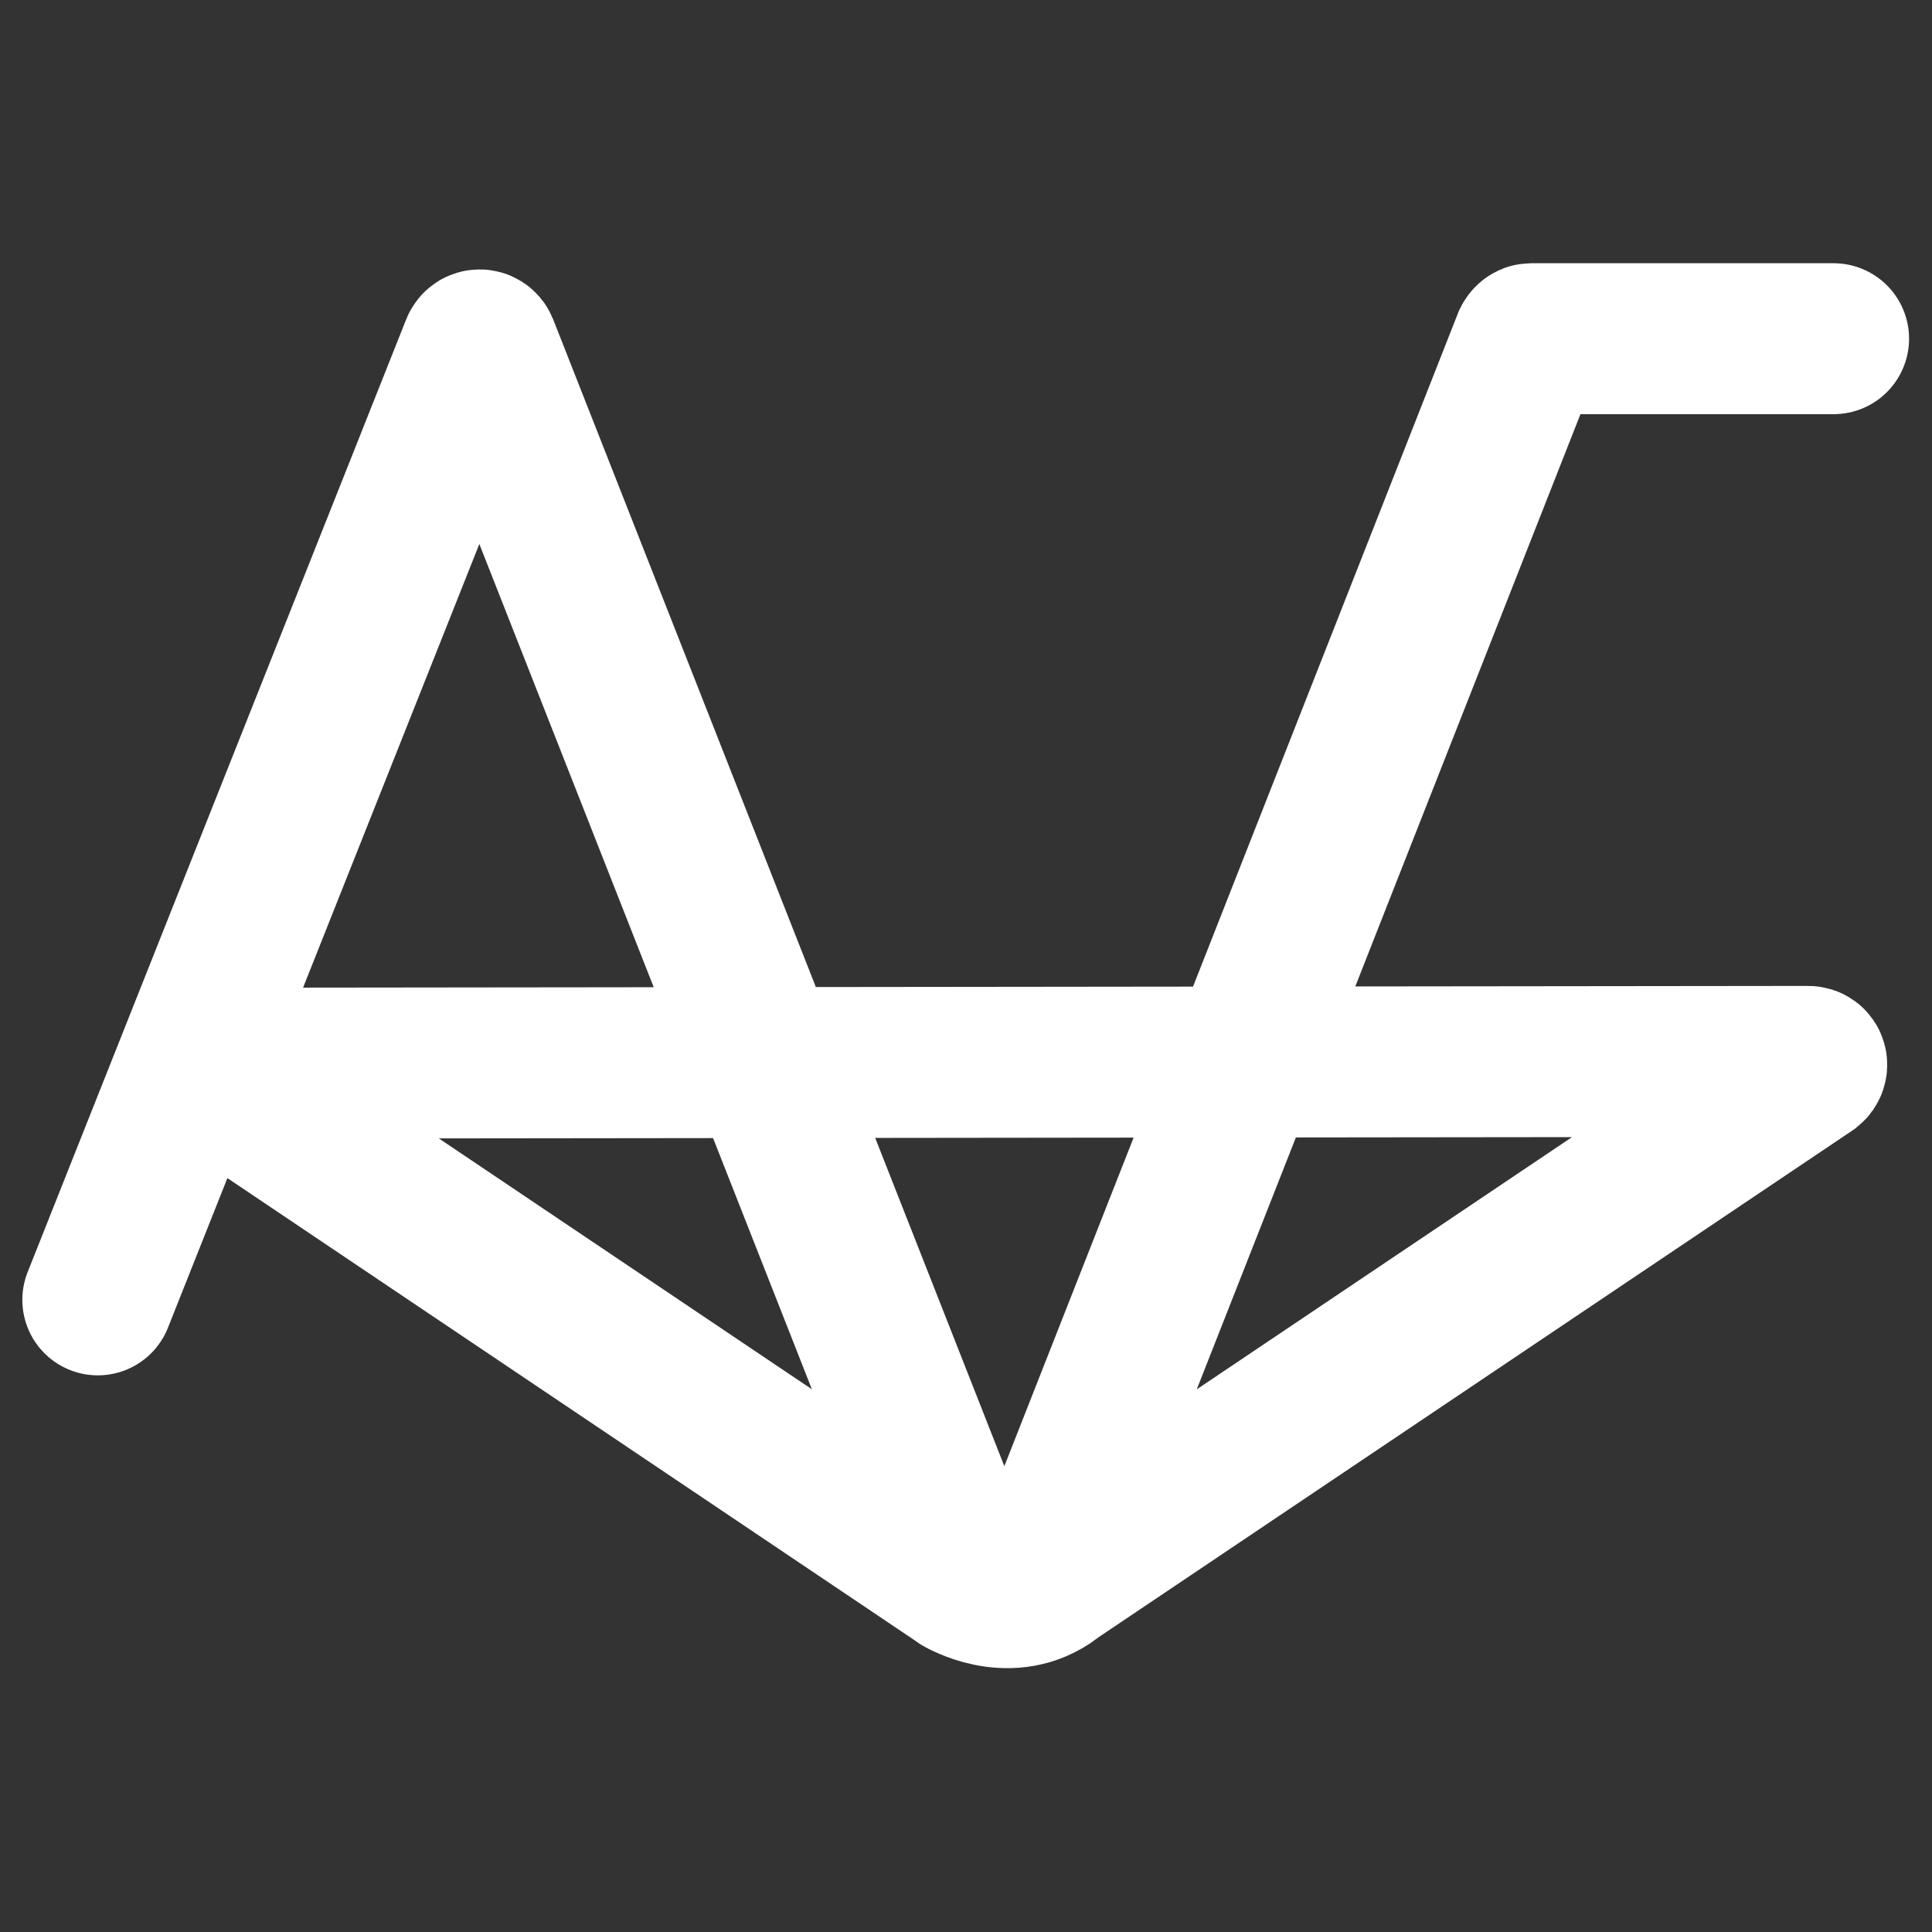 <?xml version="1.0" encoding="utf-8"?>
<!-- Generator: Adobe Illustrator 28.0.0, SVG Export Plug-In . SVG Version: 6.00 Build 0)  -->
<svg version="1.1" xmlns="http://www.w3.org/2000/svg" xmlns:xlink="http://www.w3.org/1999/xlink" x="0px" y="0px"
	 viewBox="0 0 32 32" style="enable-background:new 0 0 32 32;" xml:space="preserve"><rect x="0" y="0" width="32" height="32" fill="#333333" stroke="none"/>
<style type="text/css">
	.st0{display:none;}
	.st1{display:inline;fill:#FFFFFF;stroke:#808080;stroke-width:0.25;stroke-miterlimit:10;}
	.st2{display:inline;fill:none;stroke:#808080;stroke-width:0.25;stroke-miterlimit:10;}
	.st3{fill:none;stroke:#FFFFFF;stroke-width:2.5;stroke-linecap:round;stroke-miterlimit:10;}
</style>
<g id="lines" class="st0">
	<line class="st1" x1="16" y1="0" x2="16" y2="32"/>
	<line class="st2" x1="0" y1="2.15" x2="32" y2="2.01"/>
	<line class="st2" x1="0.14" y1="29.94" x2="32.14" y2="29.98"/>
	<line class="st1" x1="2" y1="0" x2="2" y2="32"/>
	<line class="st1" x1="30" y1="0" x2="30" y2="32"/>
	<line class="st2" x1="-0.73" y1="25.09" x2="31.27" y2="25.14"/>
</g>
<g id="Layer_3">
	<g>
		<path class="st3" d="M1.62,21.53L7.89,5.75c0.02-0.05,0.09-0.05,0.11,0l8.01,20.36c0.02,0.05-0.04,0.1-0.09,0.07L3.34,17.72
			c-0.05-0.03-0.03-0.11,0.03-0.11l26.58-0.03c0.06,0,0.08,0.07,0.03,0.11l-12.63,8.49c-0.05,0.03-0.11-0.02-0.09-0.07l8.05-20.46
			c0.01-0.02,0.03-0.04,0.05-0.04h5.01"/>
		<path class="st3" d="M15.92,26.18c0,0,0.76,0.45,1.44,0"/>
	</g>
</g>
</svg>
